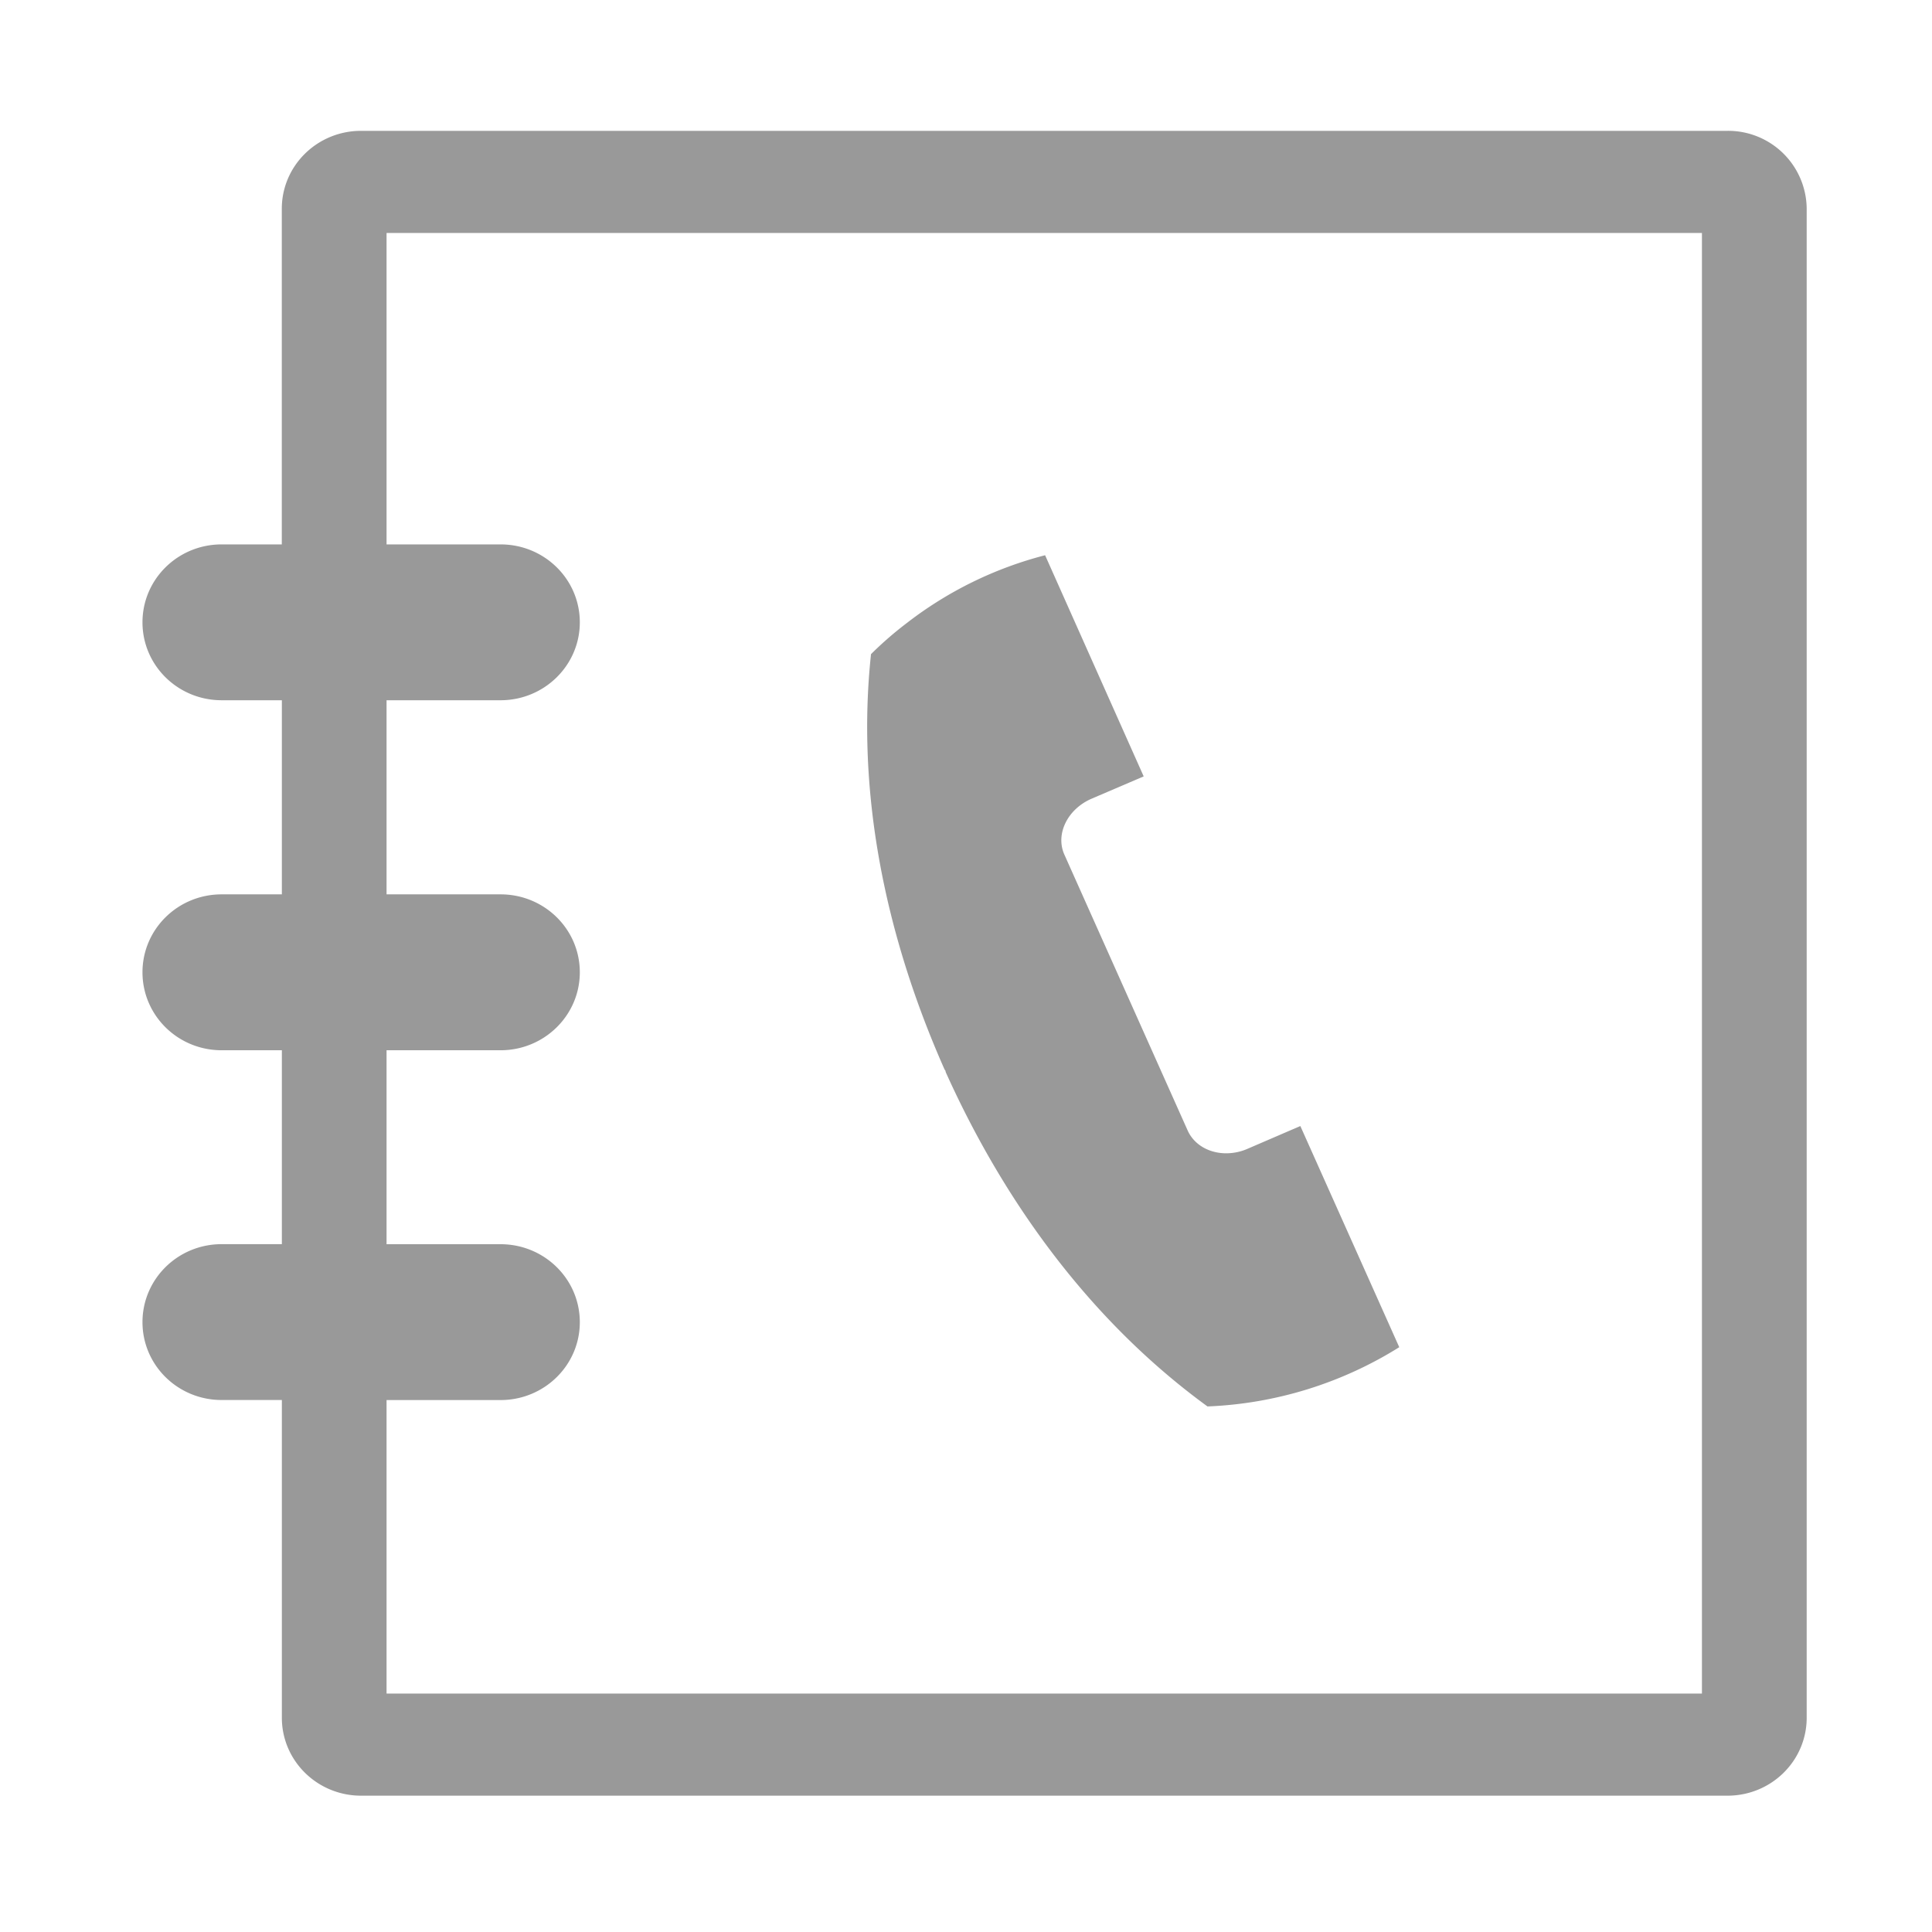 <?xml version="1.0" standalone="no"?><!DOCTYPE svg PUBLIC "-//W3C//DTD SVG 1.1//EN" "http://www.w3.org/Graphics/SVG/1.1/DTD/svg11.dtd"><svg t="1598706904278" class="icon" viewBox="0 0 1024 1024" version="1.1" xmlns="http://www.w3.org/2000/svg" p-id="9606" width="32" height="32" xmlns:xlink="http://www.w3.org/1999/xlink"><defs><style type="text/css"></style></defs><path d="M501.106 567.495c0 0.398 0.171 0.569 0.199 0.882 32.967 73.159 79.929 134.286 138.695 177.067a207.076 207.076 0 0 0 101.632-31.403l-52.423-117.22-27.847 12.004a28.359 28.359 0 0 1-11.435 2.446c-8.96 0-17.038-4.437-20.48-12.174l-65.223-145.948c-5.006-10.894 1.479-24.178 14.194-29.753l27.762-11.89-52.252-117.22a202.069 202.069 0 0 0-73.216 35.868 190.208 190.208 0 0 0-19.058 16.555c-7.652 71.481 6.457 146.773 39.026 220.245 0.171 0.199 0.256 0.256 0.427 0.54zM915.57 69.348H191.374c-23.211 0-42.012 18.46-42.012 41.301v177.892H117.476c-23.211 0-41.956 18.46-41.956 41.301s18.745 41.301 41.956 41.301h31.915v102.884H117.476c-23.211 0-41.956 18.46-41.956 41.301s18.716 41.33 41.956 41.33h31.915v102.77H117.476c-23.211 0-41.956 18.489-41.956 41.33s18.745 41.273 41.956 41.273h31.915v168.391c0 22.841 18.773 41.33 42.012 41.33h724.167c23.268 0 42.012-18.489 42.012-41.33V110.649a41.614 41.614 0 0 0-42.012-41.301z m-13.511 828.274H204.885v-155.563h60.416c23.182 0 42.012-18.432 42.012-41.273s-18.773-41.33-42.012-41.33H204.885V556.658h60.416c23.182 0 42.012-18.489 42.012-41.33s-18.773-41.301-42.012-41.301H204.885v-102.884h60.416c23.182 0 42.012-18.489 42.012-41.301 0-22.841-18.773-41.301-42.012-41.301H204.885V123.477h697.173v774.144z" p-id="9607" fill="#999999"></path></svg>
